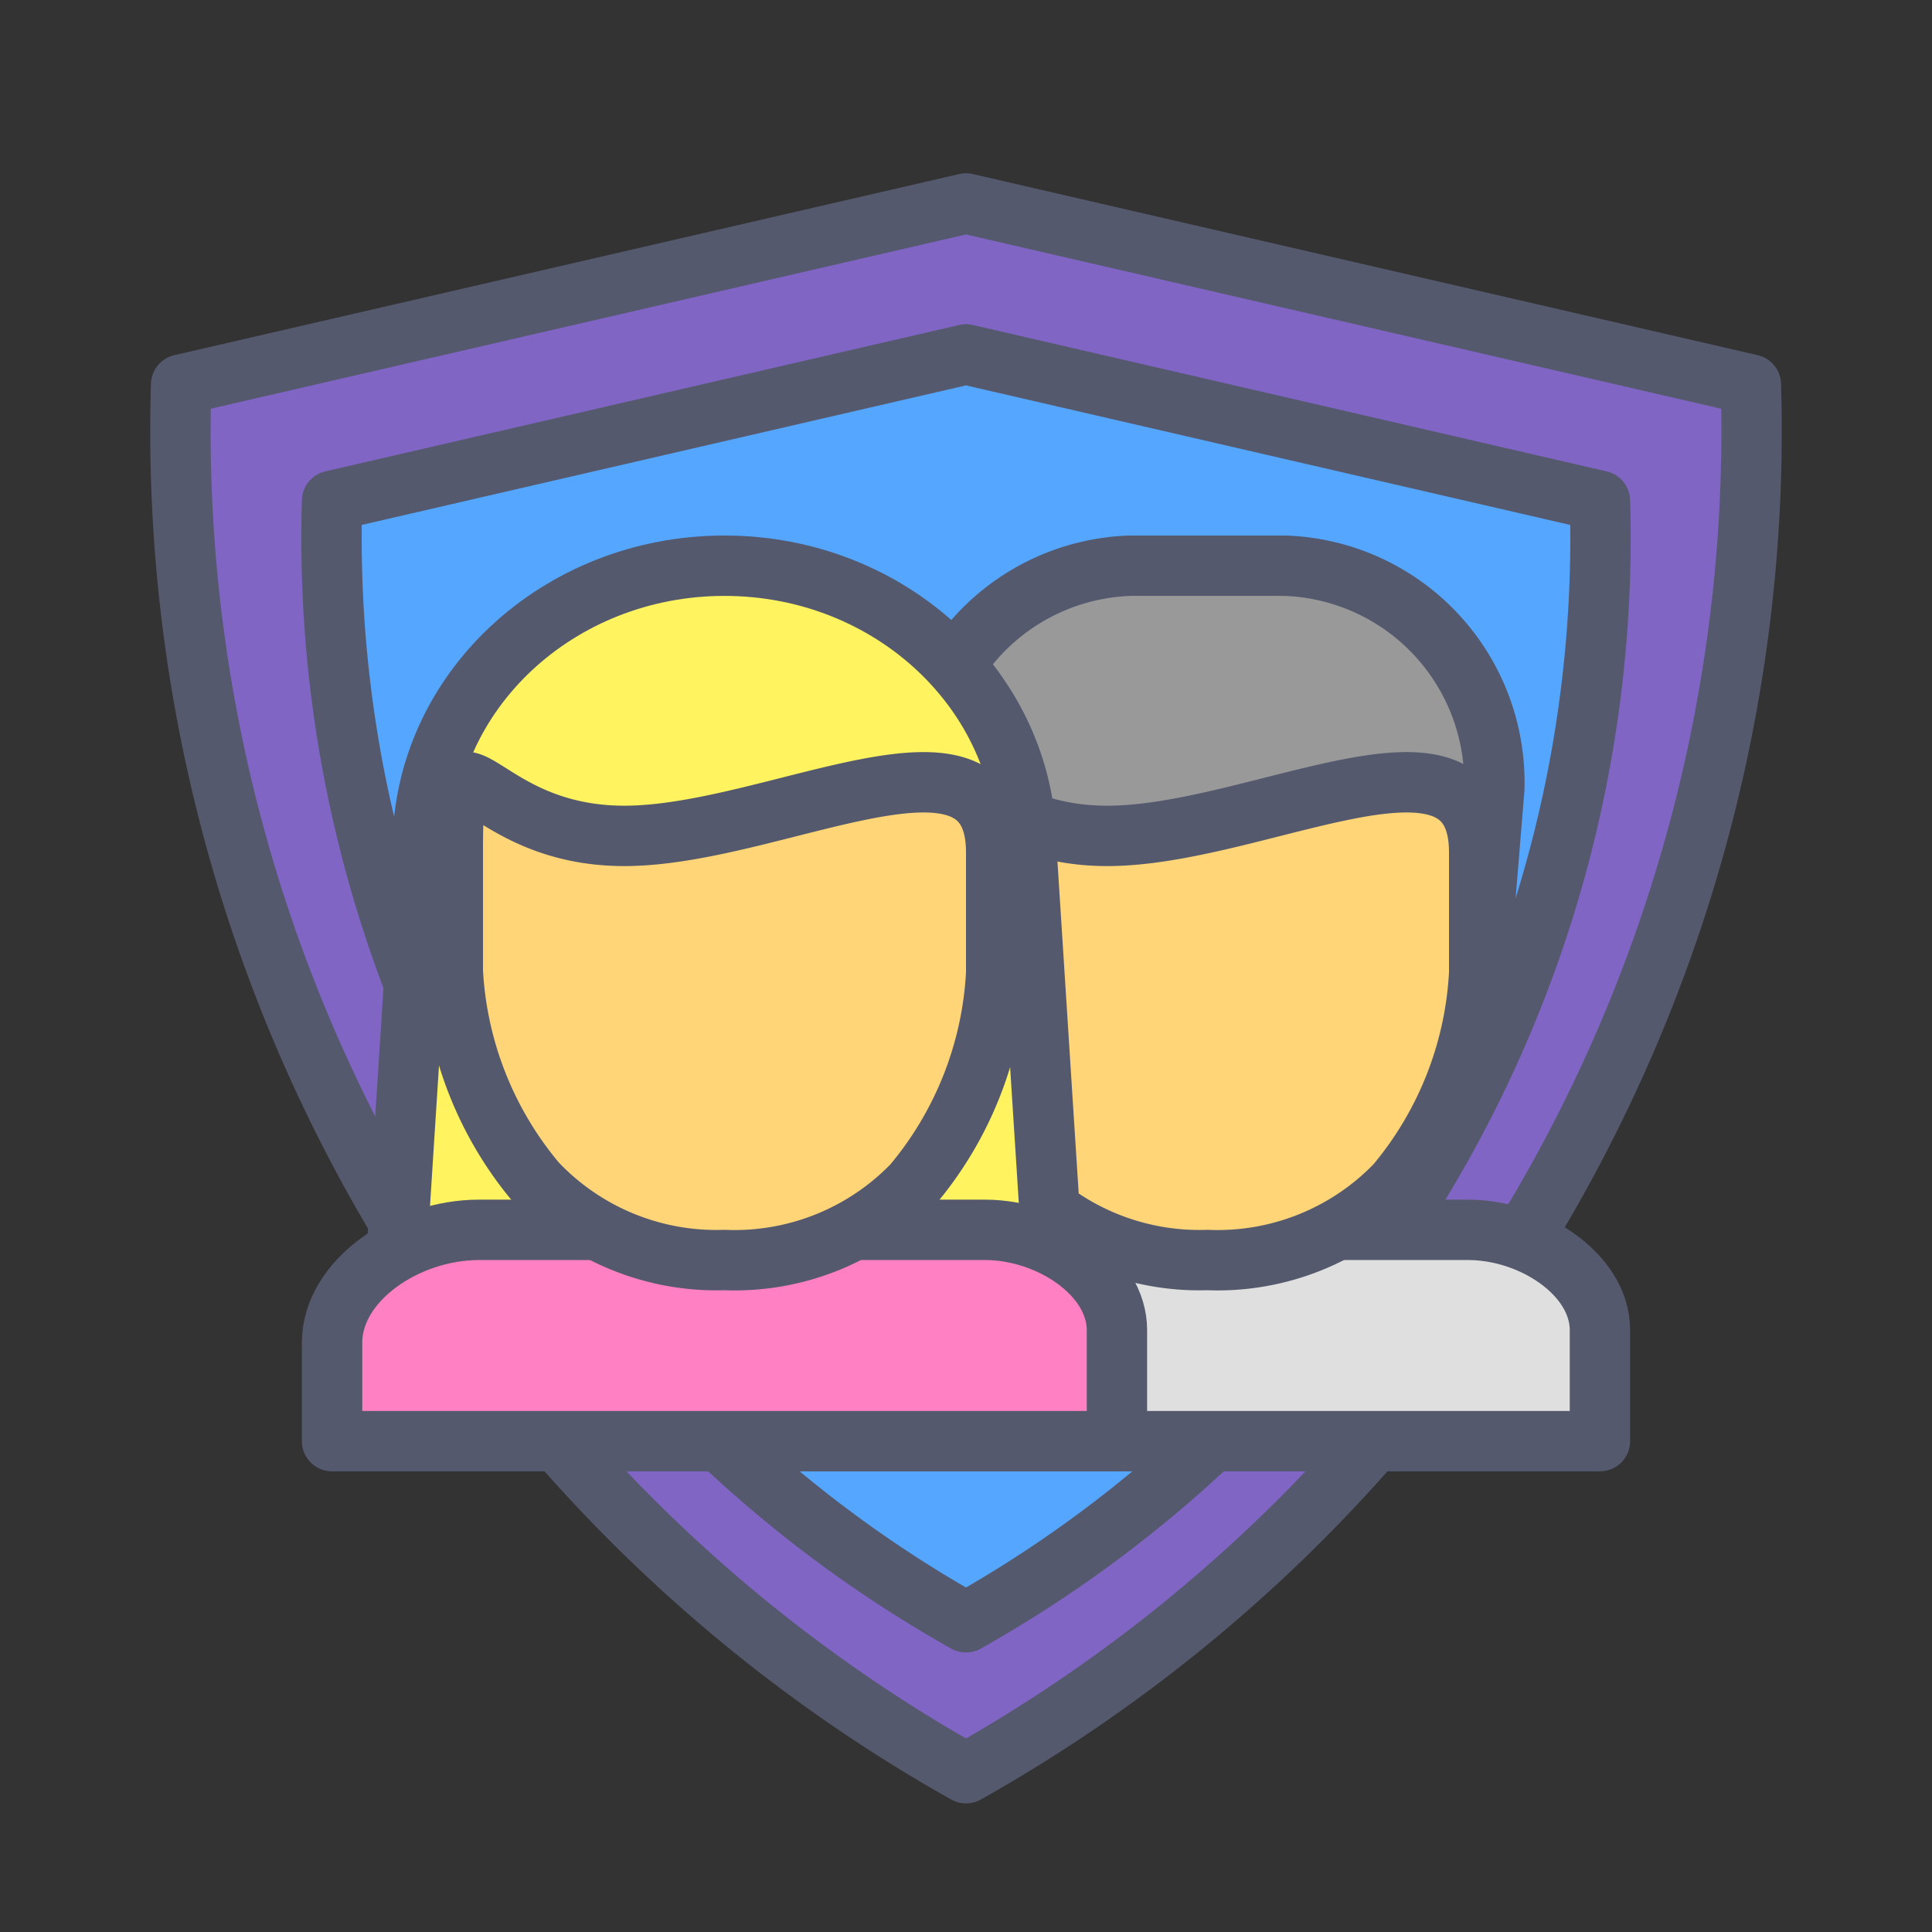 <?xml version="1.0" encoding="UTF-8" standalone="no"?> <svg xmlns="http://www.w3.org/2000/svg" viewBox="0 0 64 64"><rect x="0" y="0" width="64" height="64" fill="#333333" stroke="none"/><defs><style>.cls-1{fill:#8065c4;}.cls-1,.cls-2,.cls-3,.cls-4,.cls-5,.cls-6,.cls-7{stroke:#54596e;stroke-linecap:round;stroke-linejoin:round;stroke-width:2px;}.cls-2{fill:#55a6ff;}.cls-3{fill:#dfdfdf;}.cls-4{fill:#999;}.cls-5{fill:#ffd578;}.cls-6{fill:#fff35f;}.cls-7{fill:#ff80c3;}</style></defs><title>protection</title><g id="protection"><path class="cls-1" d="M6,12.74a51,51,0,0,0,26,46,51,51,0,0,0,26-46l-26-6Z"/><path class="cls-2" d="M11,16.59A41.2,41.2,0,0,0,32,53.74,41.2,41.2,0,0,0,53,16.59L32,11.74Z"/><path class="cls-3" d="M48.63,40.74H42.5v-5h-5v5H31.87c-2.41,0-4.87,1.68-4.87,3.74v3.26H53V44.06C53,42.23,50.77,40.74,48.63,40.74Z"/><path class="cls-4" d="M49,32.24l.5-6.1a7.18,7.18,0,0,0-6.94-7.4H37.44a7.18,7.18,0,0,0-6.94,7.4l.5,6.1"/><path class="cls-5" d="M36.68,27.69c-5,0-5.68-4.33-5.68.48v4a11.86,11.86,0,0,0,2.76,7A8.21,8.21,0,0,0,40,41.74a8.21,8.21,0,0,0,6.24-2.5,11.86,11.86,0,0,0,2.76-7v-4C49,23.35,41.65,27.69,36.68,27.69Z"/><path class="cls-6" d="M13,43.74l1-15.63c0-5.18,4.48-9.37,10-9.37h0c5.52,0,10,4.2,10,9.37l1,15.63Z"/><path class="cls-7" d="M32.63,40.74H26.5v-5h-5v5H15.87c-2.41,0-4.87,1.68-4.87,3.74v3.26H37V44.06C37,42.23,34.77,40.74,32.63,40.74Z"/><path class="cls-5" d="M20.68,27.69c-5,0-5.68-4.33-5.68.48v4a11.86,11.86,0,0,0,2.76,7A8.21,8.21,0,0,0,24,41.74a8.21,8.21,0,0,0,6.24-2.5,11.86,11.86,0,0,0,2.76-7v-4C33,23.35,25.65,27.69,20.68,27.69Z"/></g></svg>